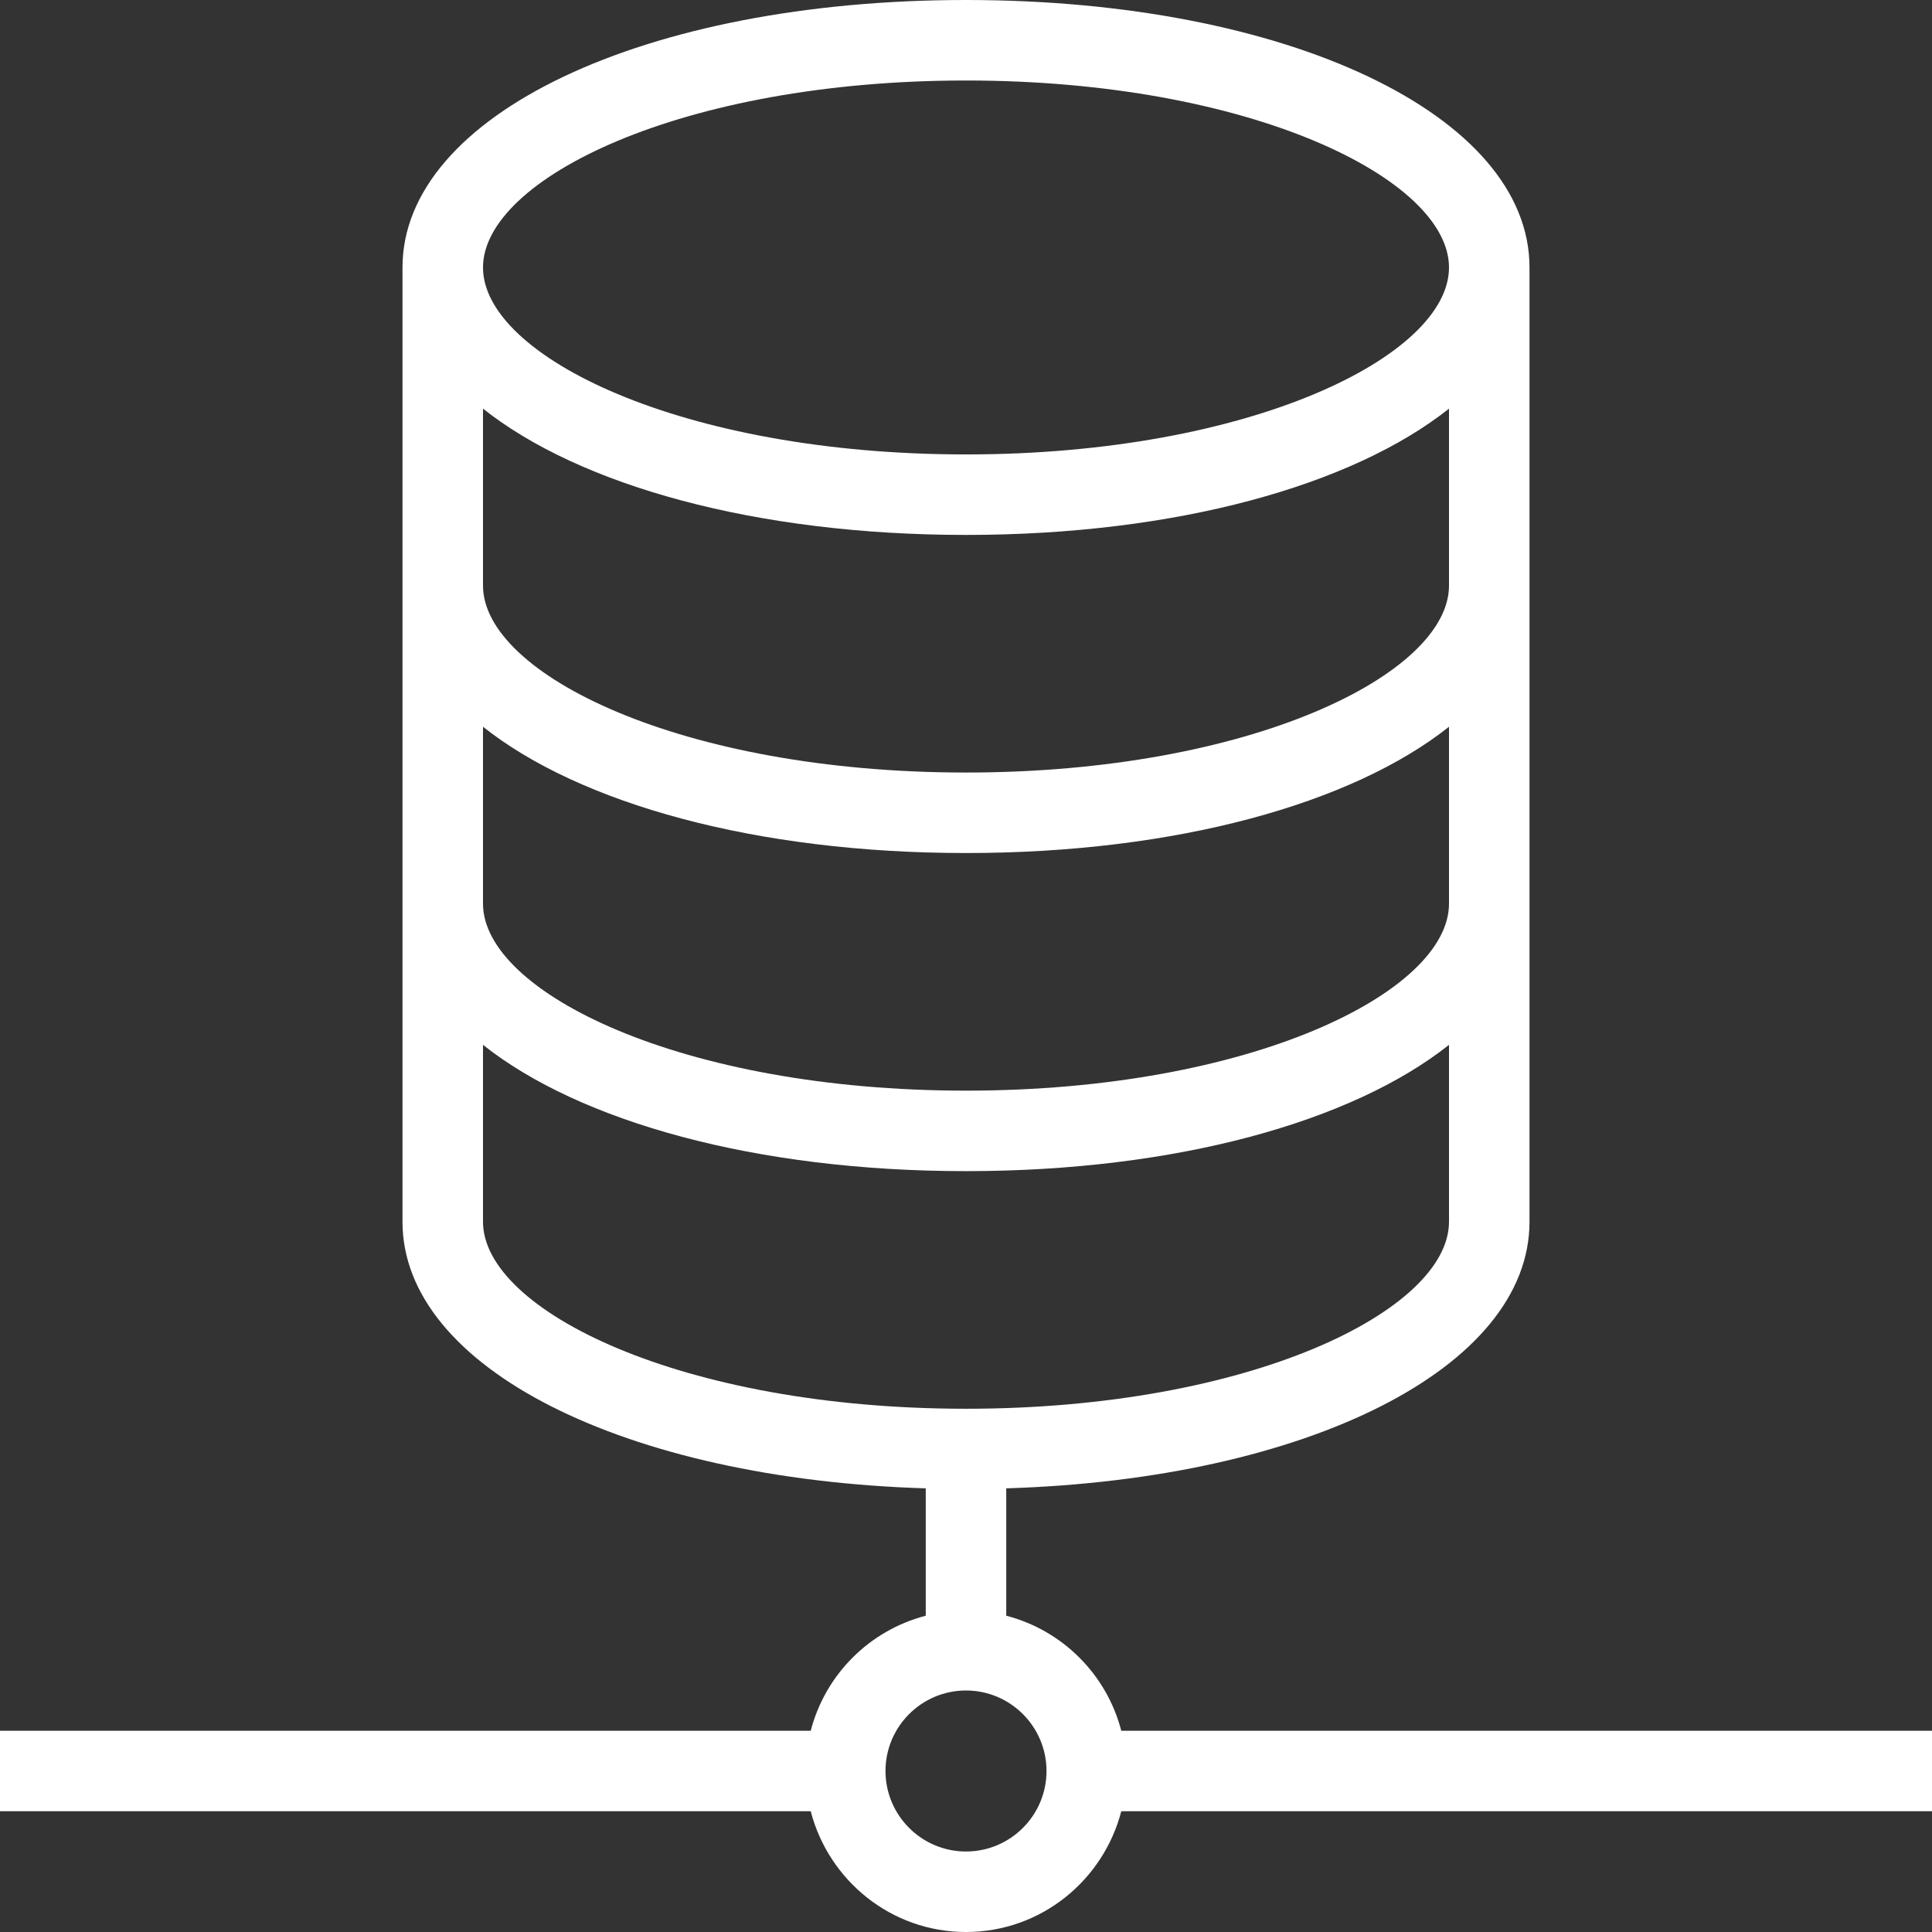 <!DOCTYPE svg PUBLIC "-//W3C//DTD SVG 1.1//EN" "http://www.w3.org/Graphics/SVG/1.1/DTD/svg11.dtd">
<!-- Uploaded to: SVG Repo, www.svgrepo.com, Transformed by: SVG Repo Mixer Tools -->
<svg fill="#ffffff" height="800px" width="800px" version="1.1" id="Layer_1" xmlns="http://www.w3.org/2000/svg" xmlns:xlink="http://www.w3.org/1999/xlink" viewBox="0 0 491.52 491.52" xml:space="preserve">
<rect x="0" y="0" width="491.52" height="491.52" fill="#333333" stroke="none"/>
<g id="SVGRepo_bgCarrier" stroke-width="0"/>
<g id="SVGRepo_tracerCarrier" stroke-linecap="round" stroke-linejoin="round"/>
<g id="SVGRepo_iconCarrier"> <g> <g> <path d="M285.266,440.32c-3.724-14.326-14.943-25.542-29.266-29.266v-32.404c76.556-2.345,133.12-30.677,133.12-67.821V68.05 C389.12,29.26,327.49,0,245.76,0S102.4,29.26,102.4,68.05v242.78c0,37.144,56.564,65.476,133.12,67.821v32.404 c-14.324,3.723-25.543,14.94-29.266,29.266H0v20.48h206.254c4.579,17.618,20.477,30.72,39.506,30.72s34.927-13.102,39.506-30.72 H491.52v-20.48H285.266z M245.76,20.48c72.415,0,122.88,25.07,122.88,47.57s-50.465,47.56-122.88,47.56S122.88,90.55,122.88,68.05 S173.345,20.48,245.76,20.48z M122.88,103.966c24.624,19.541,69.376,32.124,122.88,32.124s98.256-12.583,122.88-32.124v45.014 c0,22.5-50.465,47.56-122.88,47.56s-122.88-25.06-122.88-47.56V103.966z M122.88,184.896 c24.624,19.541,69.376,32.124,122.88,32.124s98.256-12.583,122.88-32.124V229.9c0,22.5-50.465,47.57-122.88,47.57 S122.88,252.4,122.88,229.9V184.896z M122.88,310.83v-45.011c24.624,19.544,69.376,32.131,122.88,32.131 s98.256-12.587,122.88-32.131v45.011c0,22.5-50.465,47.57-122.88,47.57S122.88,333.33,122.88,310.83z M245.76,471.04 c-11.295,0-20.48-9.19-20.48-20.48s9.185-20.48,20.48-20.48c11.295,0,20.48,9.19,20.48,20.48S257.055,471.04,245.76,471.04z"/> </g> </g> </g>
</svg>